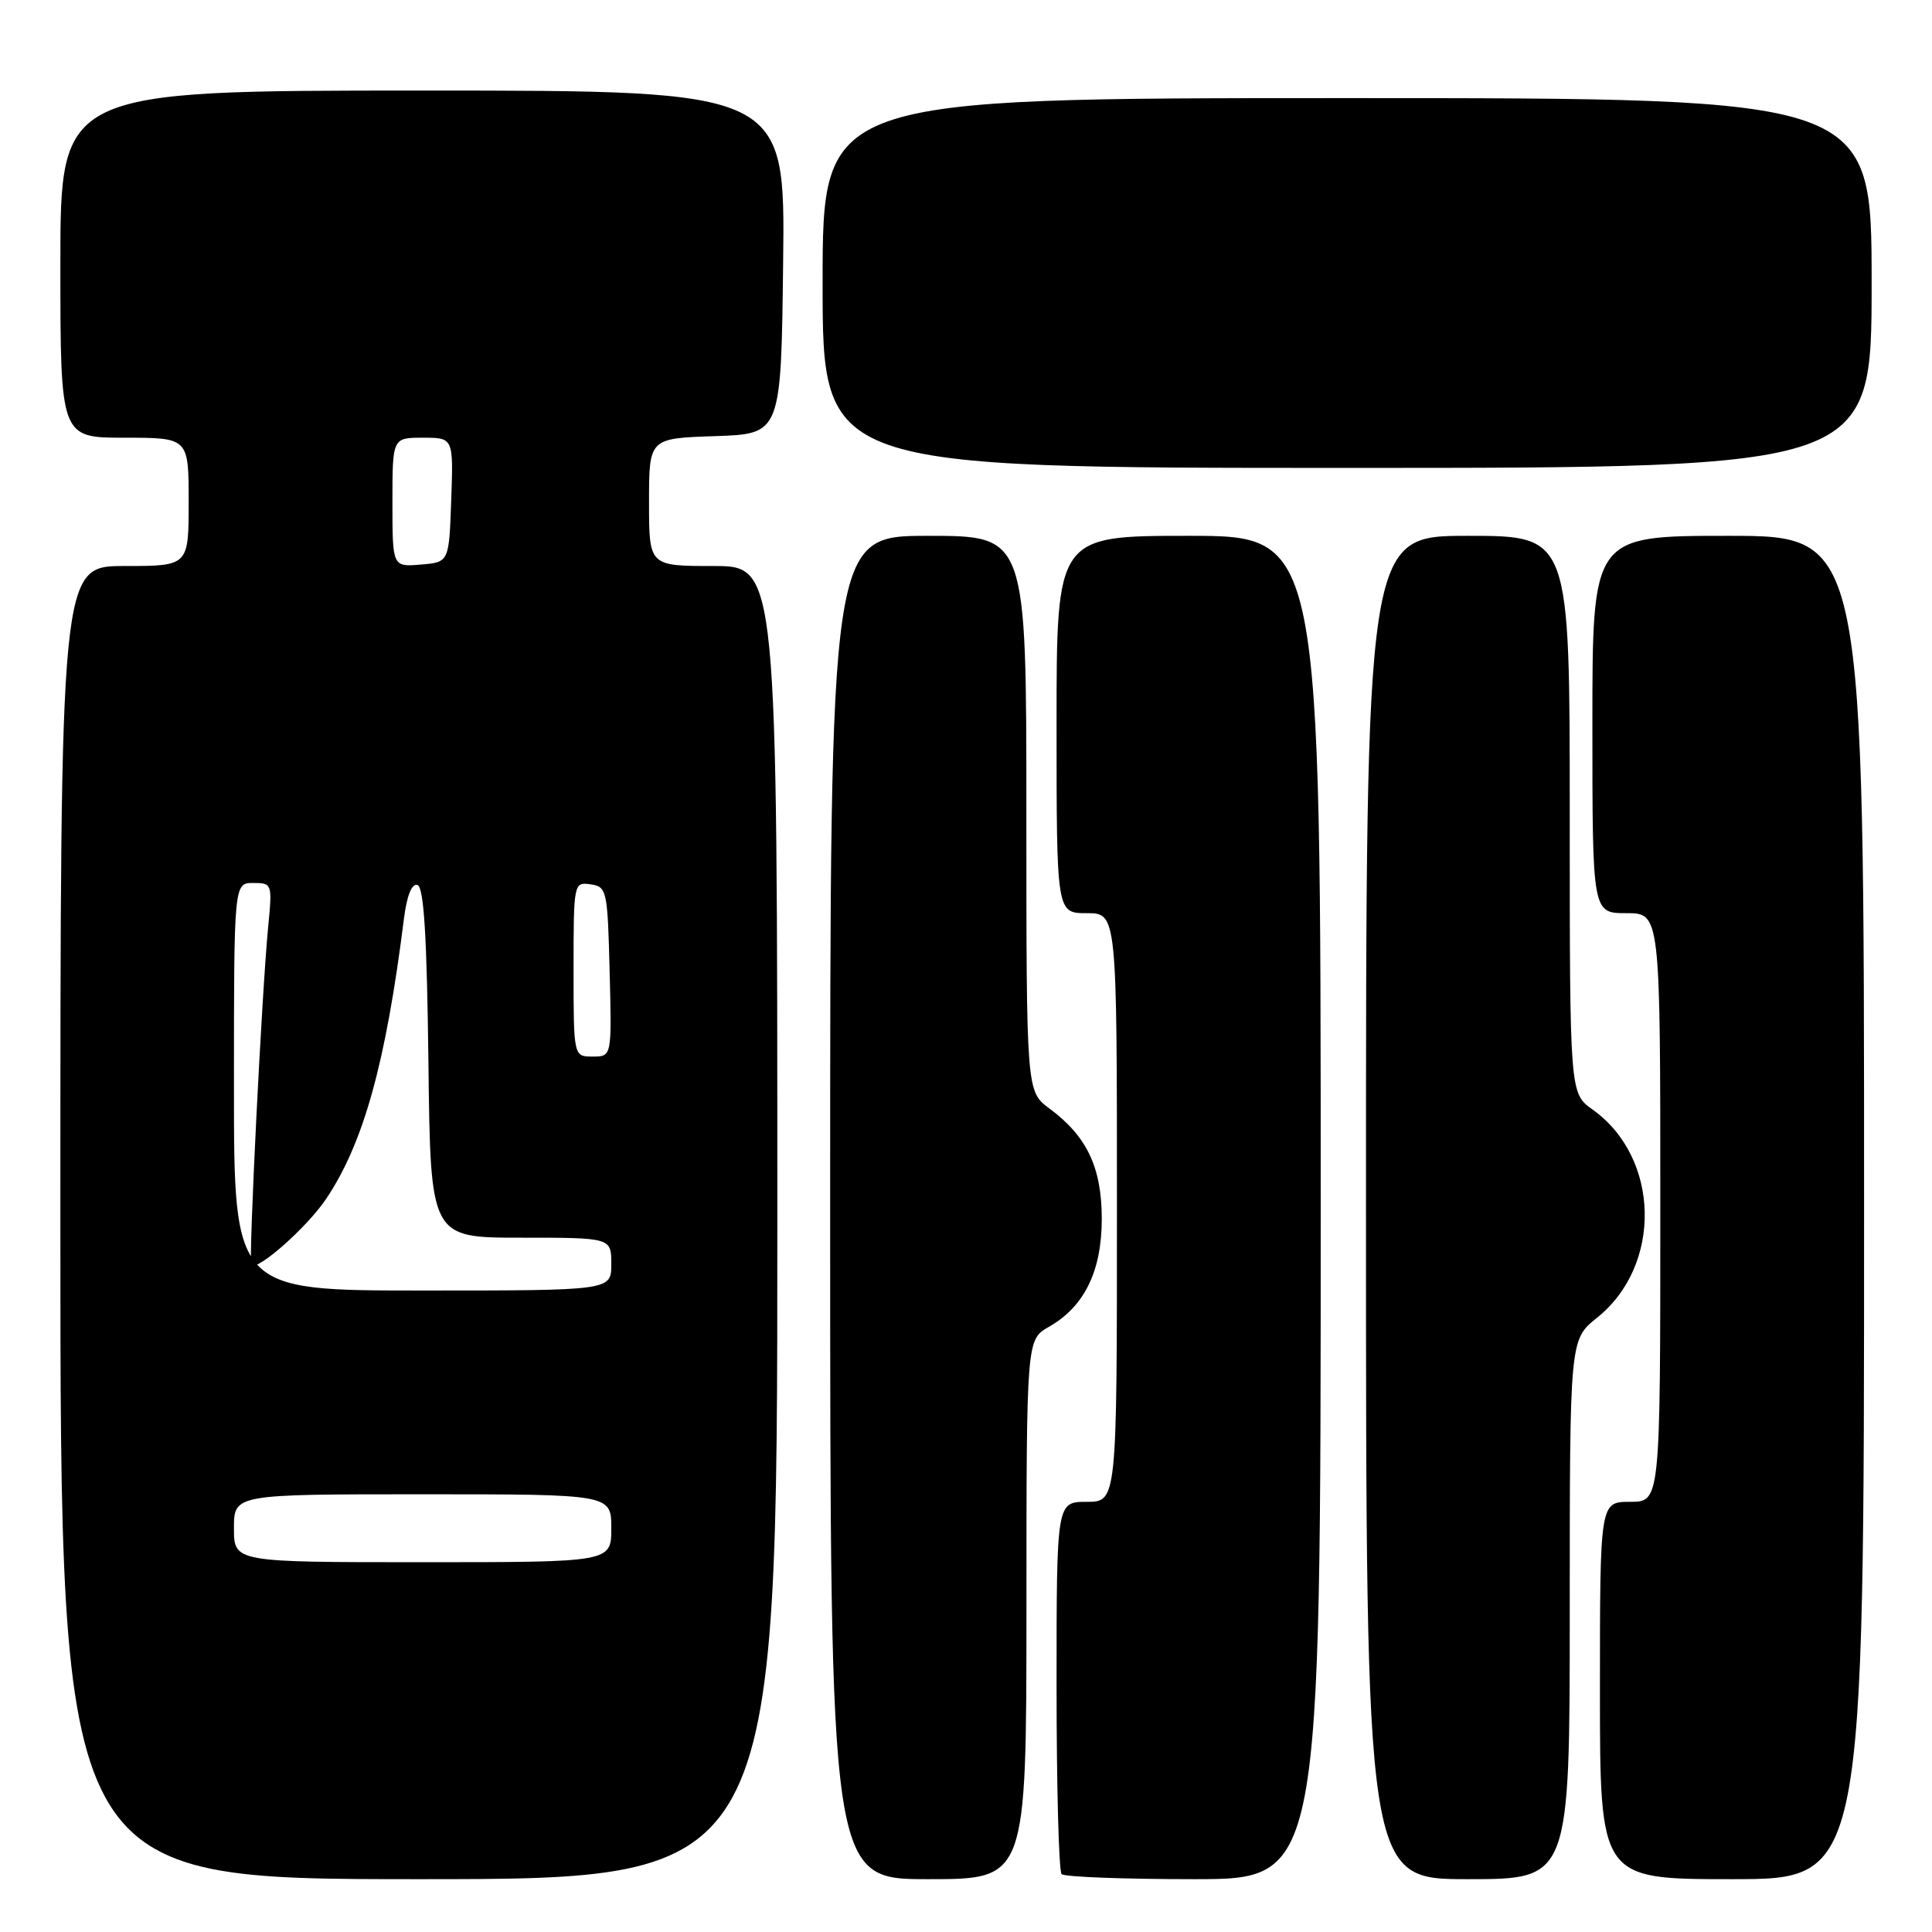 <?xml version="1.0" encoding="UTF-8" standalone="no"?>
<!DOCTYPE svg PUBLIC "-//W3C//DTD SVG 1.1//EN" "http://www.w3.org/Graphics/SVG/1.1/DTD/svg11.dtd" >
<svg xmlns="http://www.w3.org/2000/svg" xmlns:xlink="http://www.w3.org/1999/xlink" version="1.1" viewBox="0 0 256 256">
 <g >
 <path fill="currentColor"
d=" M 103.00 162.00 C 103.00 75.00 103.00 75.00 94.50 75.00 C 86.00 75.00 86.00 75.00 86.00 66.54 C 86.00 58.08 86.00 58.08 94.75 57.79 C 103.50 57.50 103.50 57.50 103.77 34.75 C 104.04 12.00 104.04 12.00 56.02 12.00 C 8.00 12.00 8.00 12.00 8.00 35.00 C 8.00 58.00 8.00 58.00 16.50 58.00 C 25.00 58.00 25.00 58.00 25.00 66.50 C 25.00 75.00 25.00 75.00 16.50 75.00 C 8.00 75.00 8.00 75.00 8.00 162.00 C 8.00 249.00 8.00 249.00 55.50 249.00 C 103.00 249.00 103.00 249.00 103.00 162.00 Z  M 136.01 213.25 C 136.01 177.50 136.01 177.50 138.99 175.81 C 143.69 173.13 145.99 168.43 145.99 161.50 C 145.99 154.71 144.02 150.55 139.06 146.89 C 136.00 144.62 136.00 144.62 136.00 107.81 C 136.00 71.00 136.00 71.00 123.00 71.00 C 110.00 71.00 110.00 71.00 110.00 160.00 C 110.00 249.00 110.00 249.00 123.00 249.00 C 136.00 249.00 136.00 249.00 136.01 213.25 Z  M 175.00 160.00 C 175.00 71.00 175.00 71.00 157.50 71.00 C 140.00 71.00 140.00 71.00 140.00 96.00 C 140.00 121.00 140.00 121.00 144.00 121.00 C 148.00 121.00 148.00 121.00 148.00 160.00 C 148.00 199.00 148.00 199.00 144.00 199.00 C 140.00 199.00 140.00 199.00 140.00 223.33 C 140.00 236.72 140.30 247.97 140.67 248.33 C 141.03 248.70 148.91 249.00 158.17 249.00 C 175.00 249.00 175.00 249.00 175.00 160.00 Z  M 208.00 213.25 C 208.00 177.50 208.00 177.50 211.60 174.62 C 220.29 167.69 219.99 153.40 211.02 147.02 C 208.00 144.86 208.00 144.86 208.00 107.93 C 208.00 71.00 208.00 71.00 194.50 71.00 C 181.00 71.00 181.00 71.00 181.00 160.00 C 181.00 249.00 181.00 249.00 194.50 249.00 C 208.00 249.00 208.00 249.00 208.00 213.25 Z  M 247.00 160.00 C 247.00 71.00 247.00 71.00 229.00 71.00 C 211.00 71.00 211.00 71.00 211.00 96.00 C 211.00 121.00 211.00 121.00 215.50 121.00 C 220.00 121.00 220.00 121.00 220.00 160.00 C 220.00 199.00 220.00 199.00 216.00 199.00 C 212.00 199.00 212.00 199.00 212.00 224.00 C 212.00 249.00 212.00 249.00 229.50 249.00 C 247.00 249.00 247.00 249.00 247.00 160.00 Z  M 248.00 37.50 C 248.00 13.00 248.00 13.00 178.50 13.00 C 109.00 13.00 109.00 13.00 109.00 37.50 C 109.00 62.00 109.00 62.00 178.50 62.00 C 248.00 62.00 248.00 62.00 248.00 37.50 Z  M 31.00 202.50 C 31.00 198.00 31.00 198.00 56.00 198.00 C 81.00 198.00 81.00 198.00 81.00 202.50 C 81.00 207.00 81.00 207.00 56.00 207.00 C 31.00 207.00 31.00 207.00 31.00 202.50 Z  M 31.00 144.00 C 31.00 117.00 31.00 117.00 33.55 117.00 C 36.05 117.00 36.09 117.11 35.54 122.75 C 34.70 131.30 32.91 167.25 33.30 167.64 C 34.11 168.44 40.69 162.61 43.20 158.88 C 48.18 151.46 51.12 140.88 53.53 121.69 C 53.92 118.64 54.57 117.02 55.32 117.27 C 56.17 117.56 56.57 124.13 56.77 140.83 C 57.04 164.00 57.04 164.00 69.02 164.00 C 81.00 164.00 81.00 164.00 81.00 167.50 C 81.00 171.00 81.00 171.00 56.00 171.00 C 31.00 171.00 31.00 171.00 31.00 144.00 Z  M 76.00 128.43 C 76.00 117.00 76.03 116.86 78.25 117.18 C 80.41 117.49 80.51 117.94 80.78 128.75 C 81.07 140.00 81.07 140.00 78.53 140.00 C 76.00 140.00 76.00 140.00 76.00 128.43 Z  M 52.00 66.56 C 52.00 58.00 52.00 58.00 56.04 58.00 C 60.08 58.00 60.08 58.00 59.79 66.25 C 59.50 74.50 59.50 74.50 55.75 74.81 C 52.00 75.12 52.00 75.12 52.00 66.56 Z "/>
</g>
</svg>